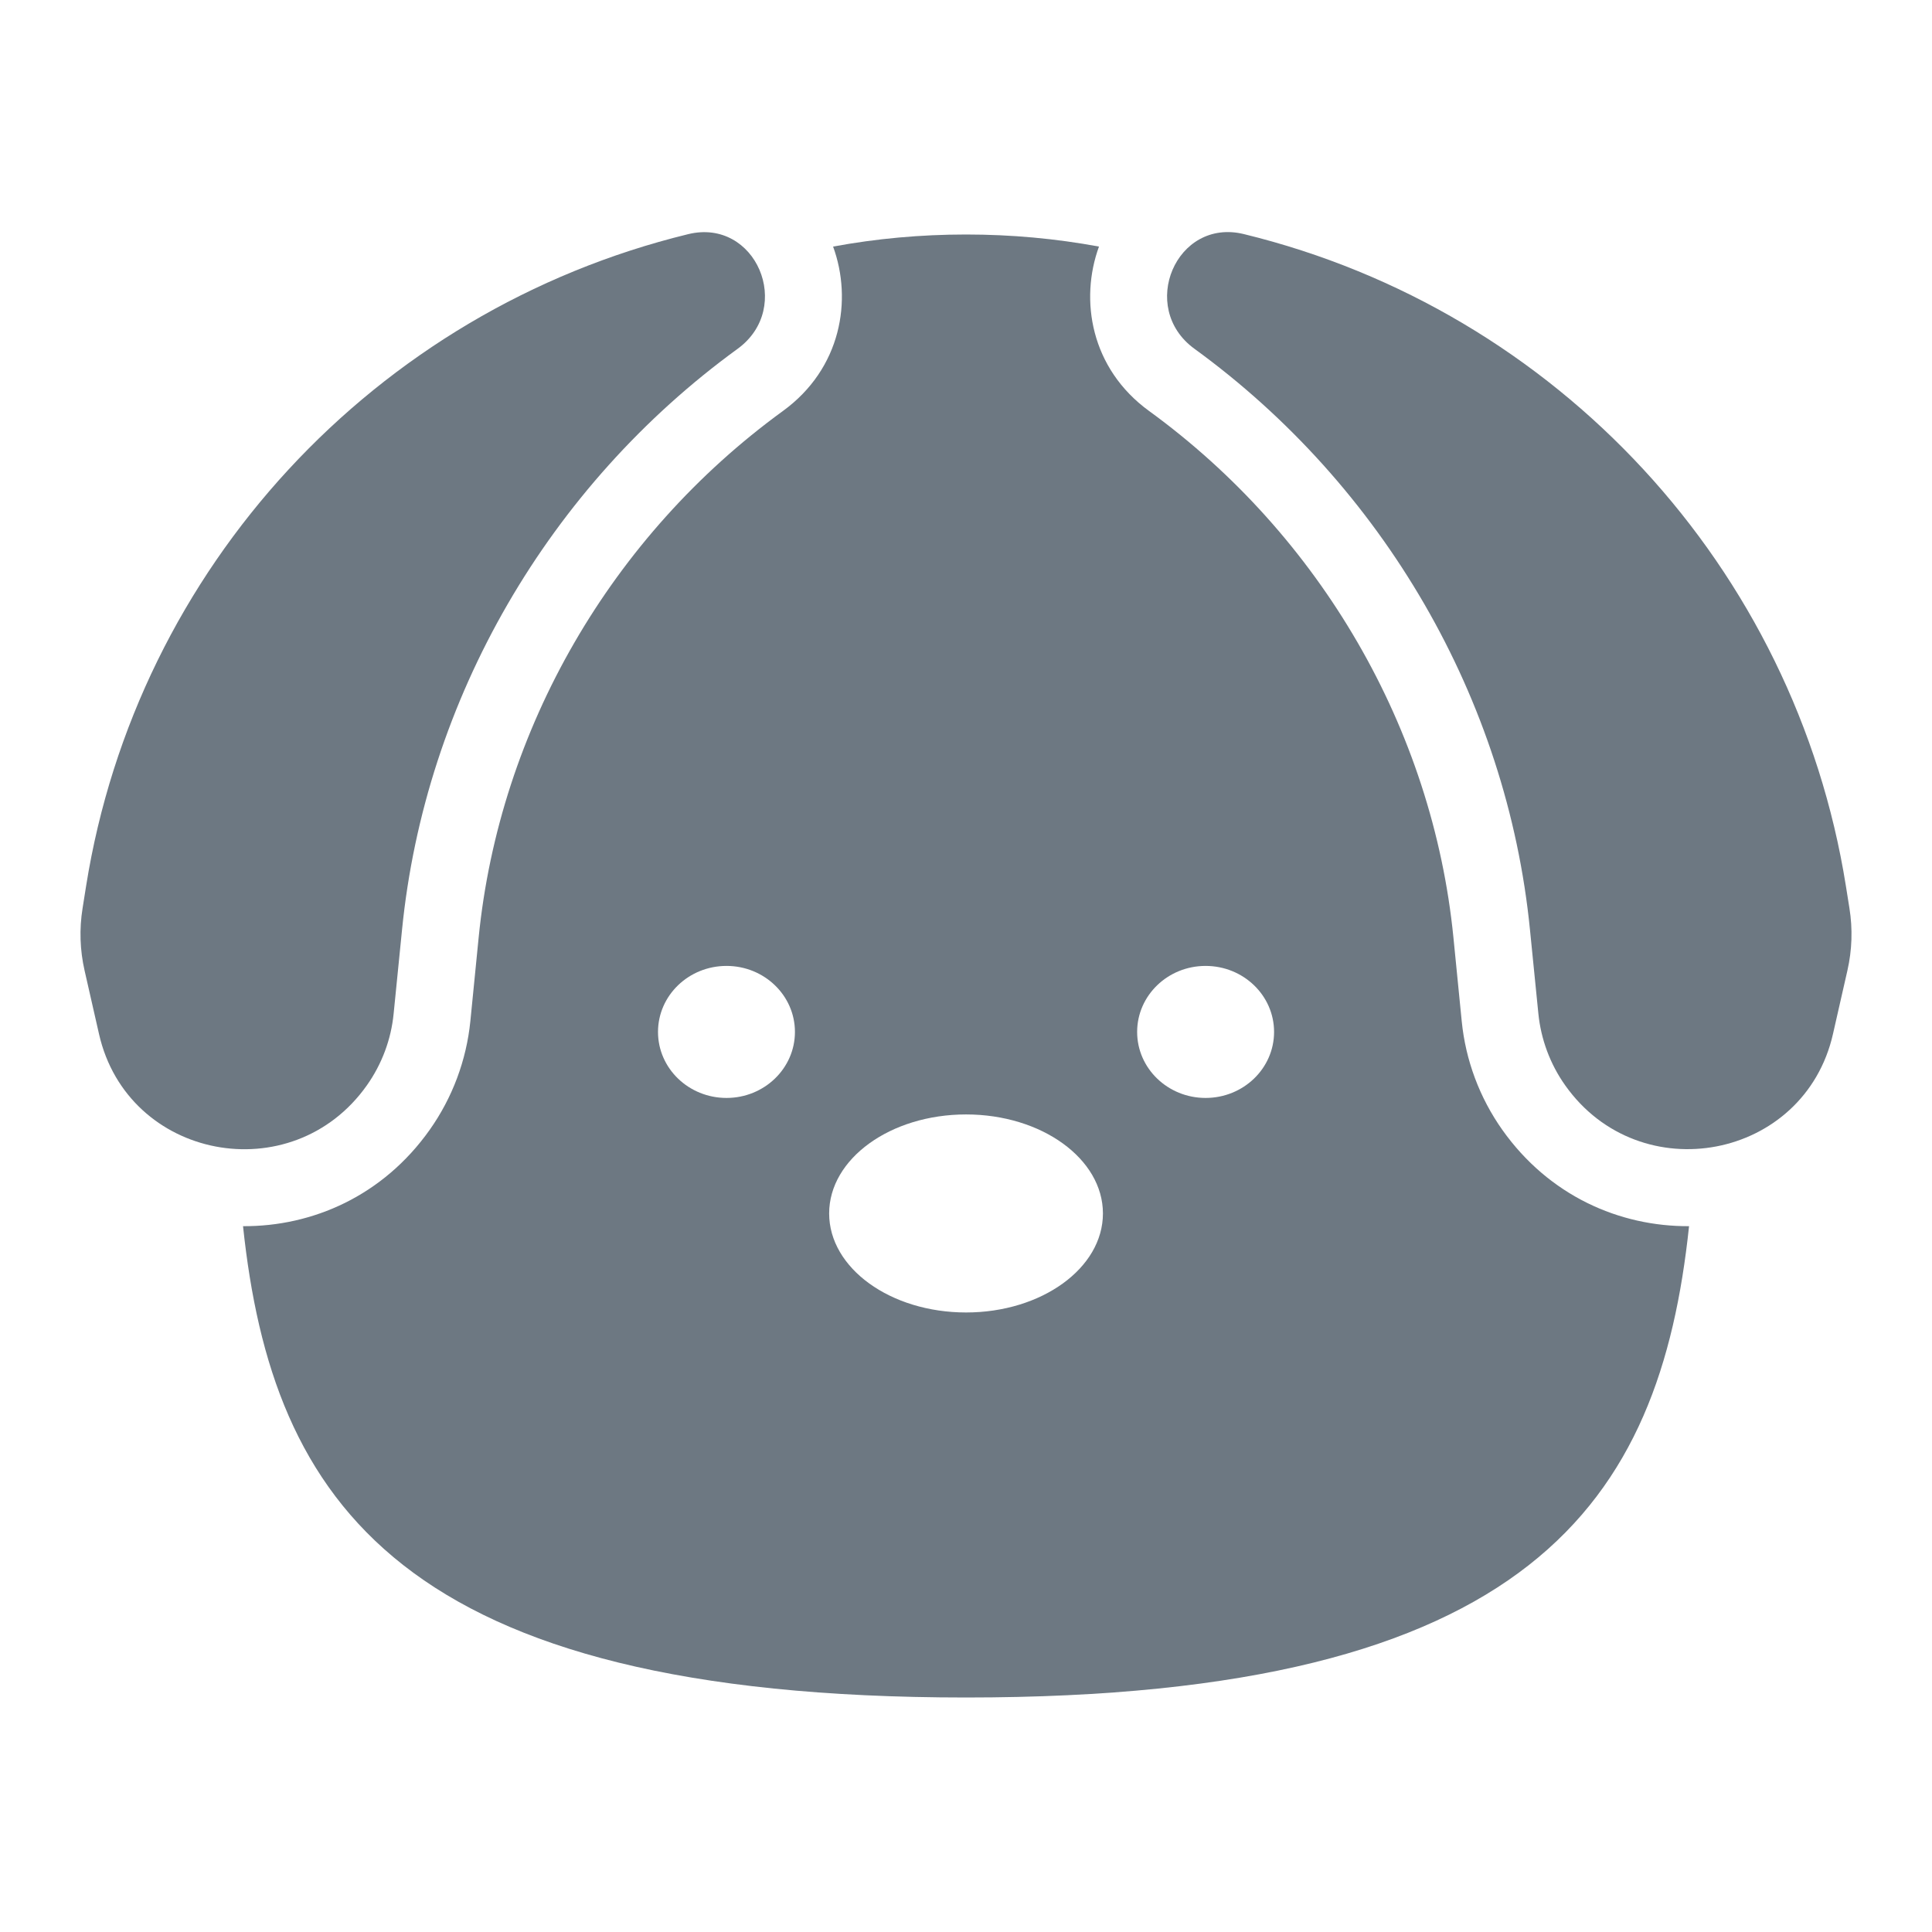 <svg width="24" height="24" viewBox="0 0 24 24" fill="none" xmlns="http://www.w3.org/2000/svg">
<path d="M15.452 2.908C14.61 2.702 14.136 3.822 14.837 4.332C17.181 6.036 18.721 8.68 19.006 11.551L19.11 12.59C19.142 12.91 19.256 13.218 19.443 13.482C20.373 14.796 22.416 14.405 22.77 12.844L22.949 12.057C23.007 11.803 23.016 11.539 22.974 11.28L22.93 11.004C22.3 7.055 19.347 3.858 15.452 2.908Z" fill="#6D7882"/>
<path d="M8.548 2.909C9.39 2.703 9.865 3.822 9.163 4.333C6.819 6.037 5.279 8.681 4.994 11.552L4.89 12.591C4.859 12.911 4.744 13.219 4.557 13.483C3.627 14.797 1.584 14.406 1.23 12.845L1.051 12.058C0.993 11.804 0.984 11.54 1.026 11.281L1.07 11.004C1.7 7.056 4.653 3.859 8.548 2.909Z" fill="#6D7882"/>
<path fill-rule="evenodd" clip-rule="evenodd" d="M10.349 3.063C10.591 3.725 10.452 4.578 9.725 5.106C7.598 6.653 6.204 9.053 5.946 11.646L5.843 12.685C5.794 13.171 5.62 13.636 5.338 14.035C4.758 14.855 3.883 15.237 3.019 15.232C3.381 18.655 4.974 21.087 12.001 21.087C19.027 21.087 20.62 18.655 20.982 15.232C20.118 15.237 19.243 14.855 18.662 14.035C18.38 13.636 18.206 13.171 18.158 12.685L18.055 11.646C17.797 9.053 16.402 6.653 14.275 5.106C13.548 4.578 13.41 3.725 13.652 3.063C13.116 2.964 12.564 2.913 12.001 2.913C11.436 2.913 10.884 2.964 10.349 3.063ZM9.025 13.639C9.494 13.639 9.875 13.272 9.875 12.819C9.875 12.366 9.494 11.999 9.025 11.999C8.555 11.999 8.174 12.366 8.174 12.819C8.174 13.272 8.555 13.639 9.025 13.639ZM12.001 16.304C12.94 16.304 13.701 15.753 13.701 15.074C13.701 14.395 12.94 13.844 12.001 13.844C11.061 13.844 10.3 14.395 10.3 15.074C10.3 15.753 11.061 16.304 12.001 16.304ZM14.976 13.639C15.446 13.639 15.827 13.272 15.827 12.819C15.827 12.366 15.446 11.999 14.976 11.999C14.507 11.999 14.126 12.366 14.126 12.819C14.126 13.272 14.507 13.639 14.976 13.639Z" fill="#6D7882"/>
</svg>
